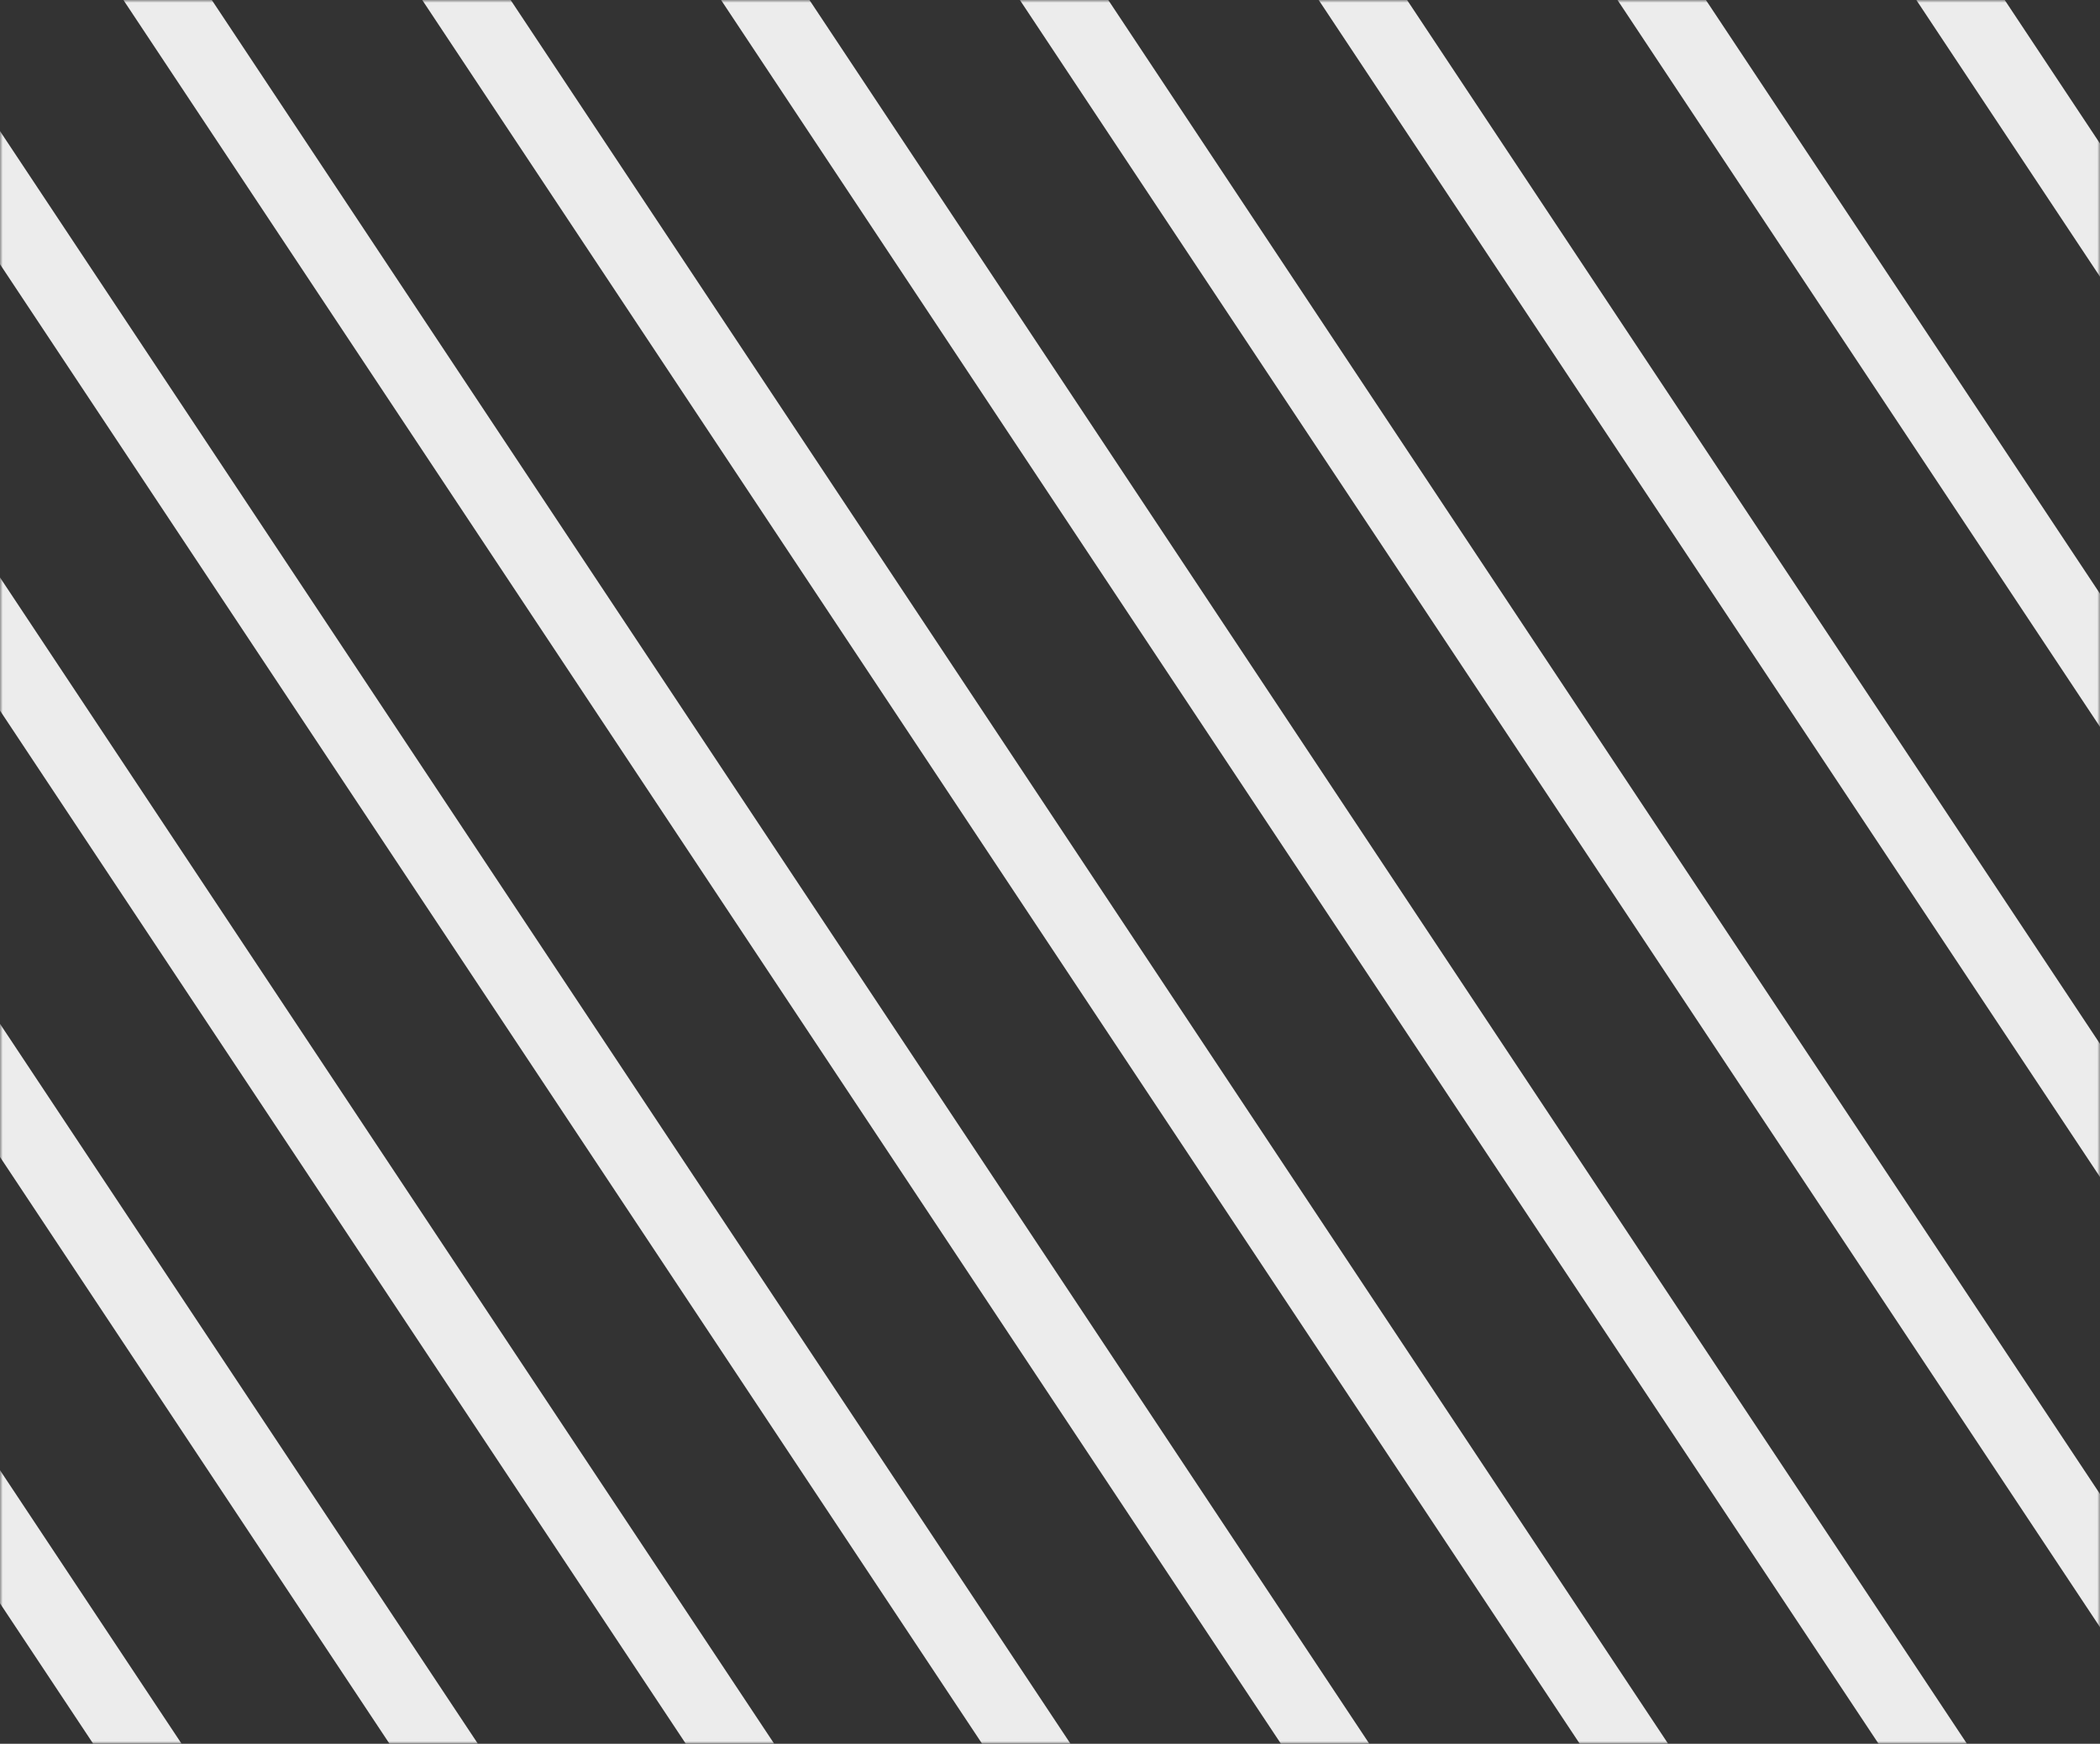 <?xml version="1.0" encoding="UTF-8"?> <svg xmlns="http://www.w3.org/2000/svg" width="383" height="318" viewBox="0 0 383 318" fill="none"><rect x="0" y="0" width="383" height="318" fill="#333333" stroke="none"/> <mask id="mask0" maskUnits="userSpaceOnUse" x="0" y="0" width="383" height="318"> <rect width="383" height="318" rx="2" transform="matrix(-1 0 0 1 383 0)" fill="#F38B8B"></rect> </mask> <g mask="url(#mask0)"> <rect width="13.524" height="577.925" transform="matrix(-0.894 0.449 0.553 0.833 290.887 -194.668)" fill="#ECECEC"></rect> <rect width="13.524" height="577.925" transform="matrix(-0.894 0.449 0.553 0.833 250.012 -174.146)" fill="#ECECEC"></rect> <rect width="13.524" height="577.925" transform="matrix(-0.894 0.449 0.553 0.833 209.138 -153.623)" fill="#ECECEC"></rect> <rect width="13.524" height="577.925" transform="matrix(-0.894 0.449 0.553 0.833 168.264 -133.099)" fill="#ECECEC"></rect> <rect width="13.524" height="577.925" transform="matrix(-0.894 0.449 0.553 0.833 127.39 -112.576)" fill="#ECECEC"></rect> <rect width="13.524" height="577.925" transform="matrix(-0.894 0.449 0.553 0.833 86.516 -92.053)" fill="#ECECEC"></rect> <rect width="13.524" height="577.925" transform="matrix(-0.894 0.449 0.553 0.833 45.642 -71.529)" fill="#ECECEC"></rect> <rect width="13.524" height="577.925" transform="matrix(-0.894 0.449 0.553 0.833 4.768 -51.005)" fill="#ECECEC"></rect> <rect width="13.524" height="577.925" transform="matrix(-0.894 0.449 0.553 0.833 -36.105 -30.483)" fill="#ECECEC"></rect> <rect width="13.524" height="577.925" transform="matrix(-0.894 0.449 0.553 0.833 -76.635 -10.132)" fill="#ECECEC"></rect> <rect width="13.524" height="577.925" transform="matrix(-0.894 0.449 0.553 0.833 -117.165 10.218)" fill="#ECECEC"></rect> <rect width="13.524" height="577.925" transform="matrix(-0.894 0.449 0.553 0.833 -157.694 30.568)" fill="#ECECEC"></rect> <rect width="13.524" height="577.925" transform="matrix(-0.894 0.449 0.553 0.833 -198.224 50.919)" fill="#ECECEC"></rect> </g> </svg> 